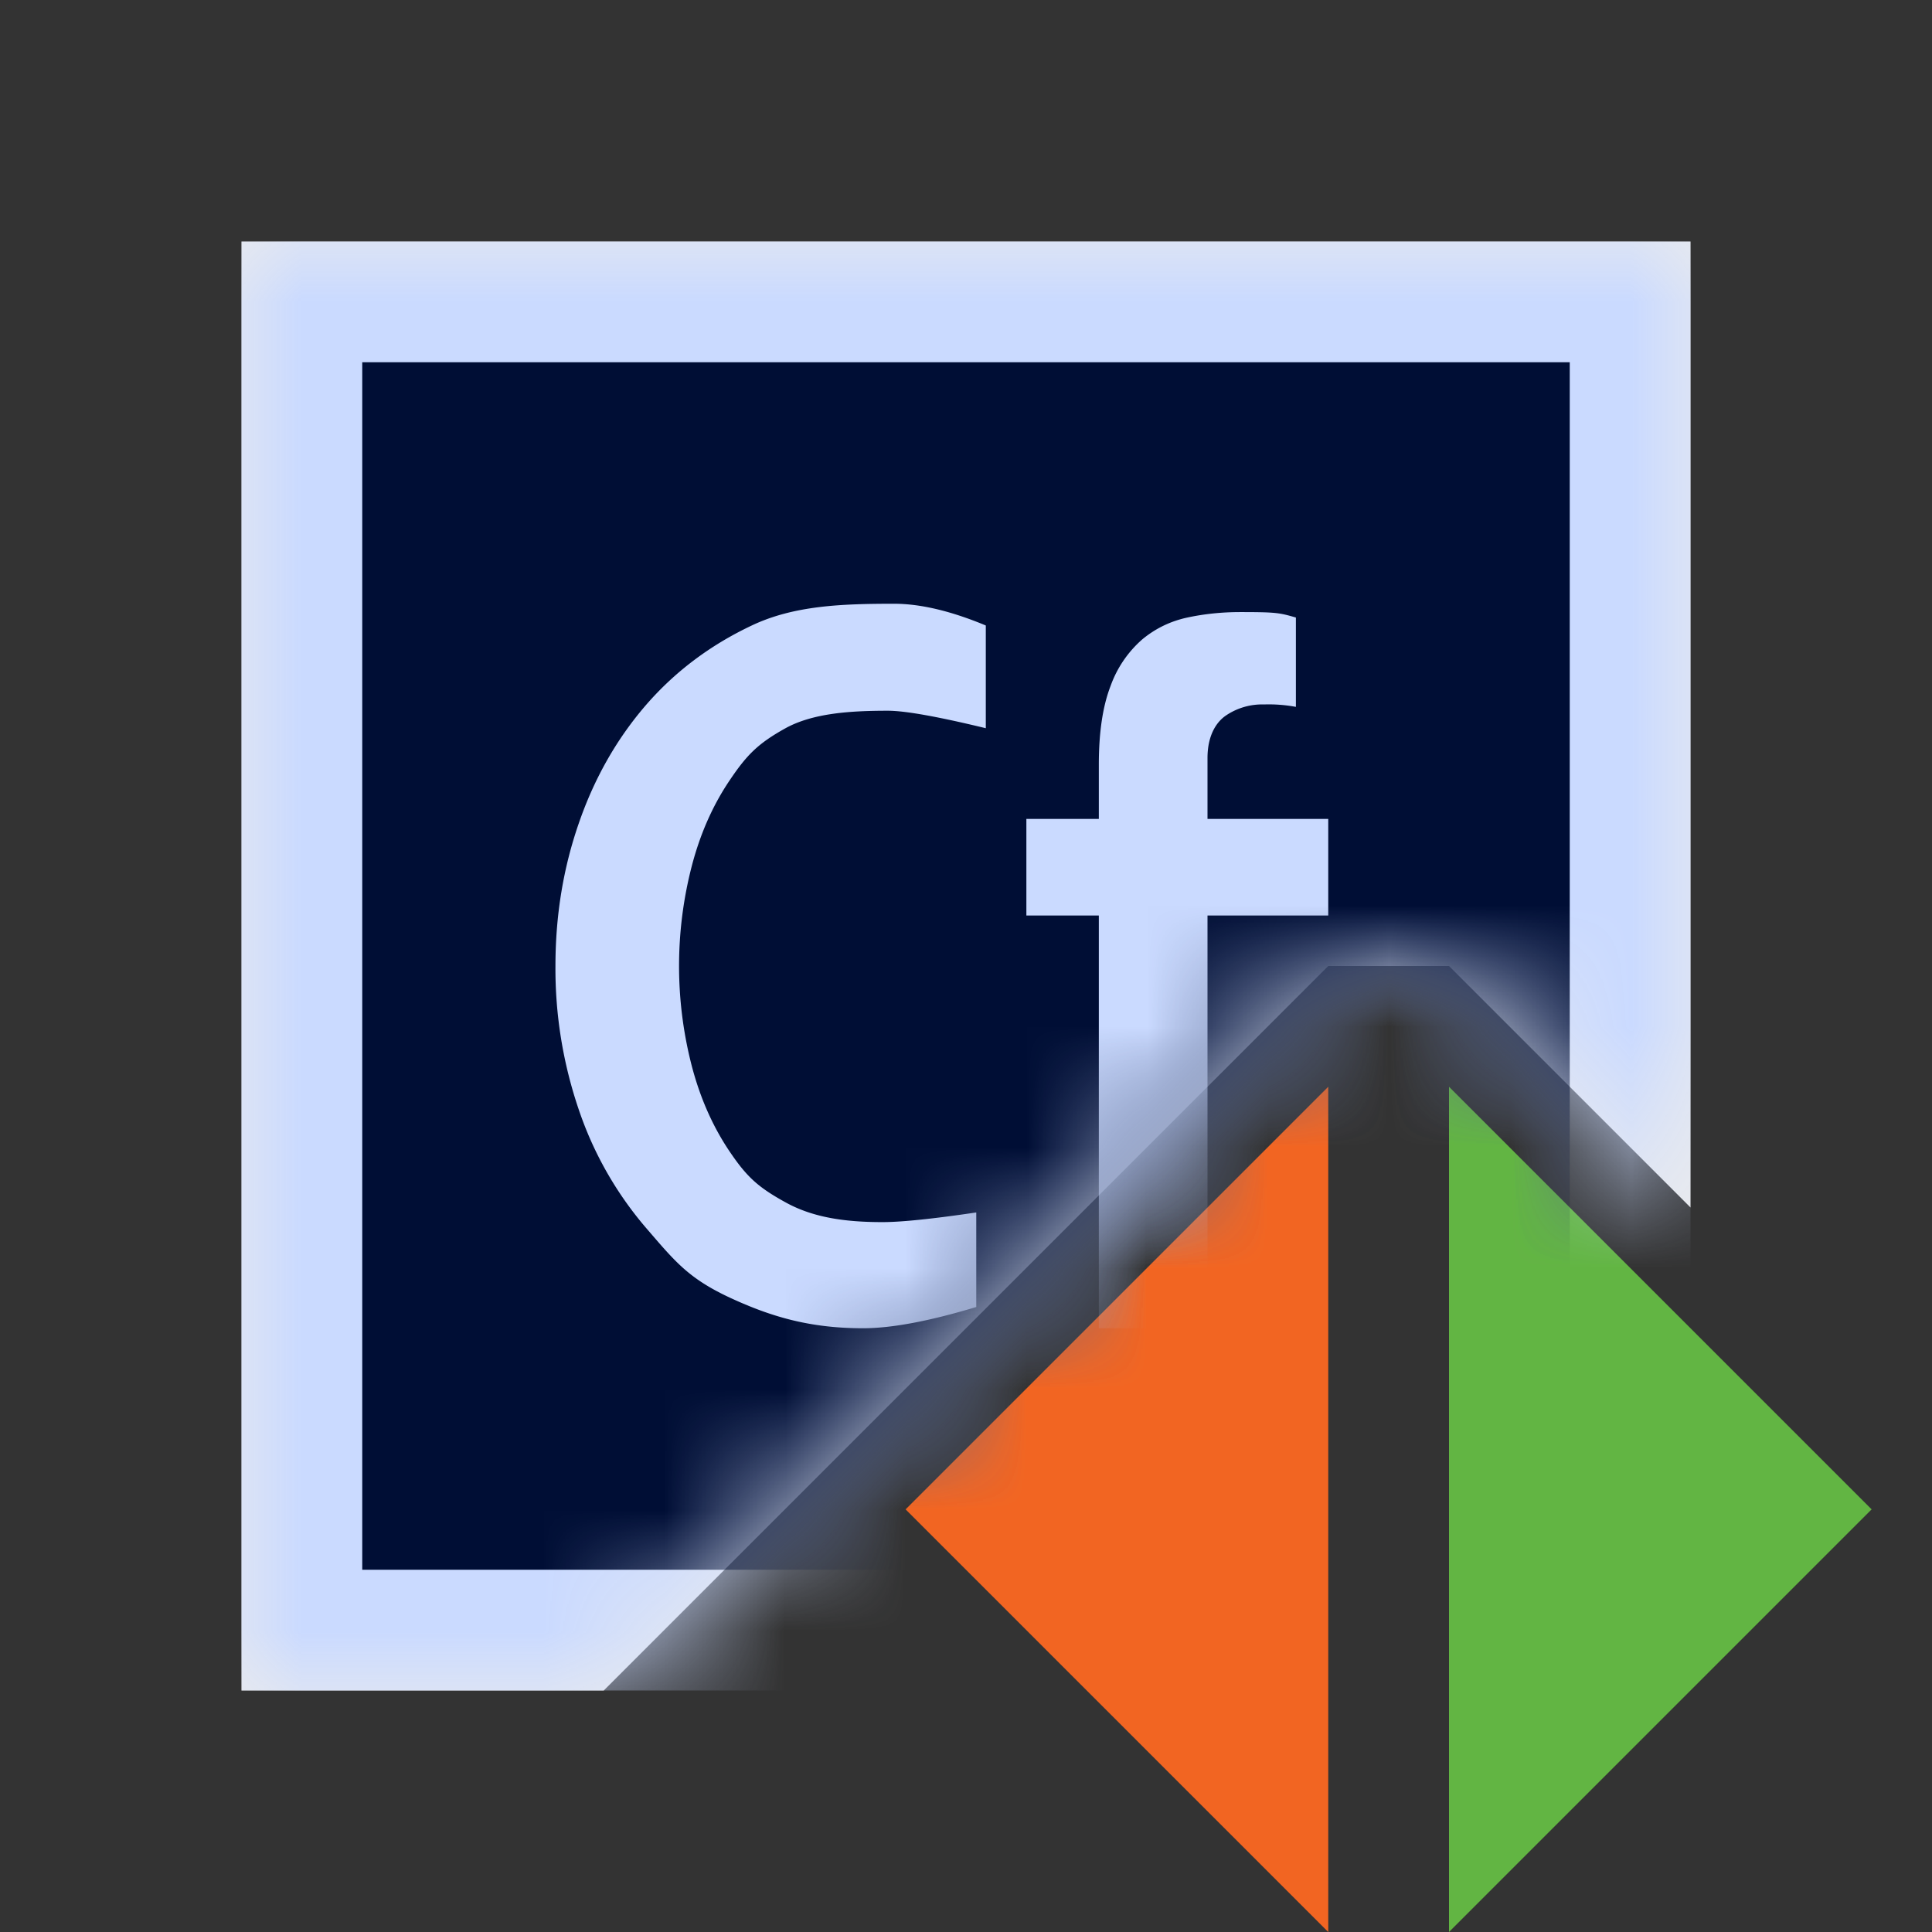 <svg xmlns="http://www.w3.org/2000/svg" xmlns:xlink="http://www.w3.org/1999/xlink" width="16" height="16" viewBox="0 0 16 16"><rect x="0" y="0" width="16" height="16" fill="#333333" stroke="none"/><rect id="frame" width="16" height="16" fill="none"/><defs><path id="a" d="M2 2h12v8l-2-2h-1l-6 6H2z"/></defs><g fill="none" fill-rule="evenodd"><path fill="#62B543" d="M15.5 12.5L12 16V9z"/><path fill="#F26522" d="M7.5 12.5L11 9v7z"/><mask id="b" fill="#fff"><use xlink:href="#a"/></mask><use fill="#ECECEC" xlink:href="#a"/><path fill="#CADAFF" mask="url(#b)" d="M2 2h12v12H2z"/><path fill="#000E35" mask="url(#b)" d="M3 3h10v10H3z"/><path fill="#CADAFF" d="M8.165 6.031c-.4-.097-.67-.145-.812-.145-.312 0-.621.02-.848.145-.227.126-.32.22-.462.431-.142.21-.247.45-.316.718a3.304 3.304 0 0 0 0 1.64c.069.267.174.507.316.717.142.21.235.295.462.42.227.126.492.164.804.164.153 0 .412-.026.776-.08v.783c-.387.117-.7.176-.937.176-.437 0-.758-.093-1.105-.254-.347-.162-.456-.303-.697-.582a2.953 2.953 0 0 1-.553-.975 3.615 3.615 0 0 1-.193-1.19c0-.415.064-.808.193-1.18.128-.372.313-.697.553-.976.24-.278.534-.5.882-.664C6.575 5.015 6.967 5 7.404 5c.219 0 .472.06.76.18v.851zm.335.751h.6v-.45c0-.269.033-.486.098-.653a.926.926 0 0 1 .263-.385c.109-.09.233-.15.373-.18.14-.03.285-.045.438-.045.301 0 .323.006.46.045v.74a1.23 1.23 0 0 0-.264-.02.534.534 0 0 0-.313.09c-.09.06-.155.178-.155.353v.505h1v.8h-1V11h-.9V7.582h-.6v-.8z" mask="url(#b)"/><path fill="#F26522" mask="url(#b)" transform="rotate(-90 9.25 12.5)" d="M9.25 10.75l3.5 3.5h-7z"/></g></svg>